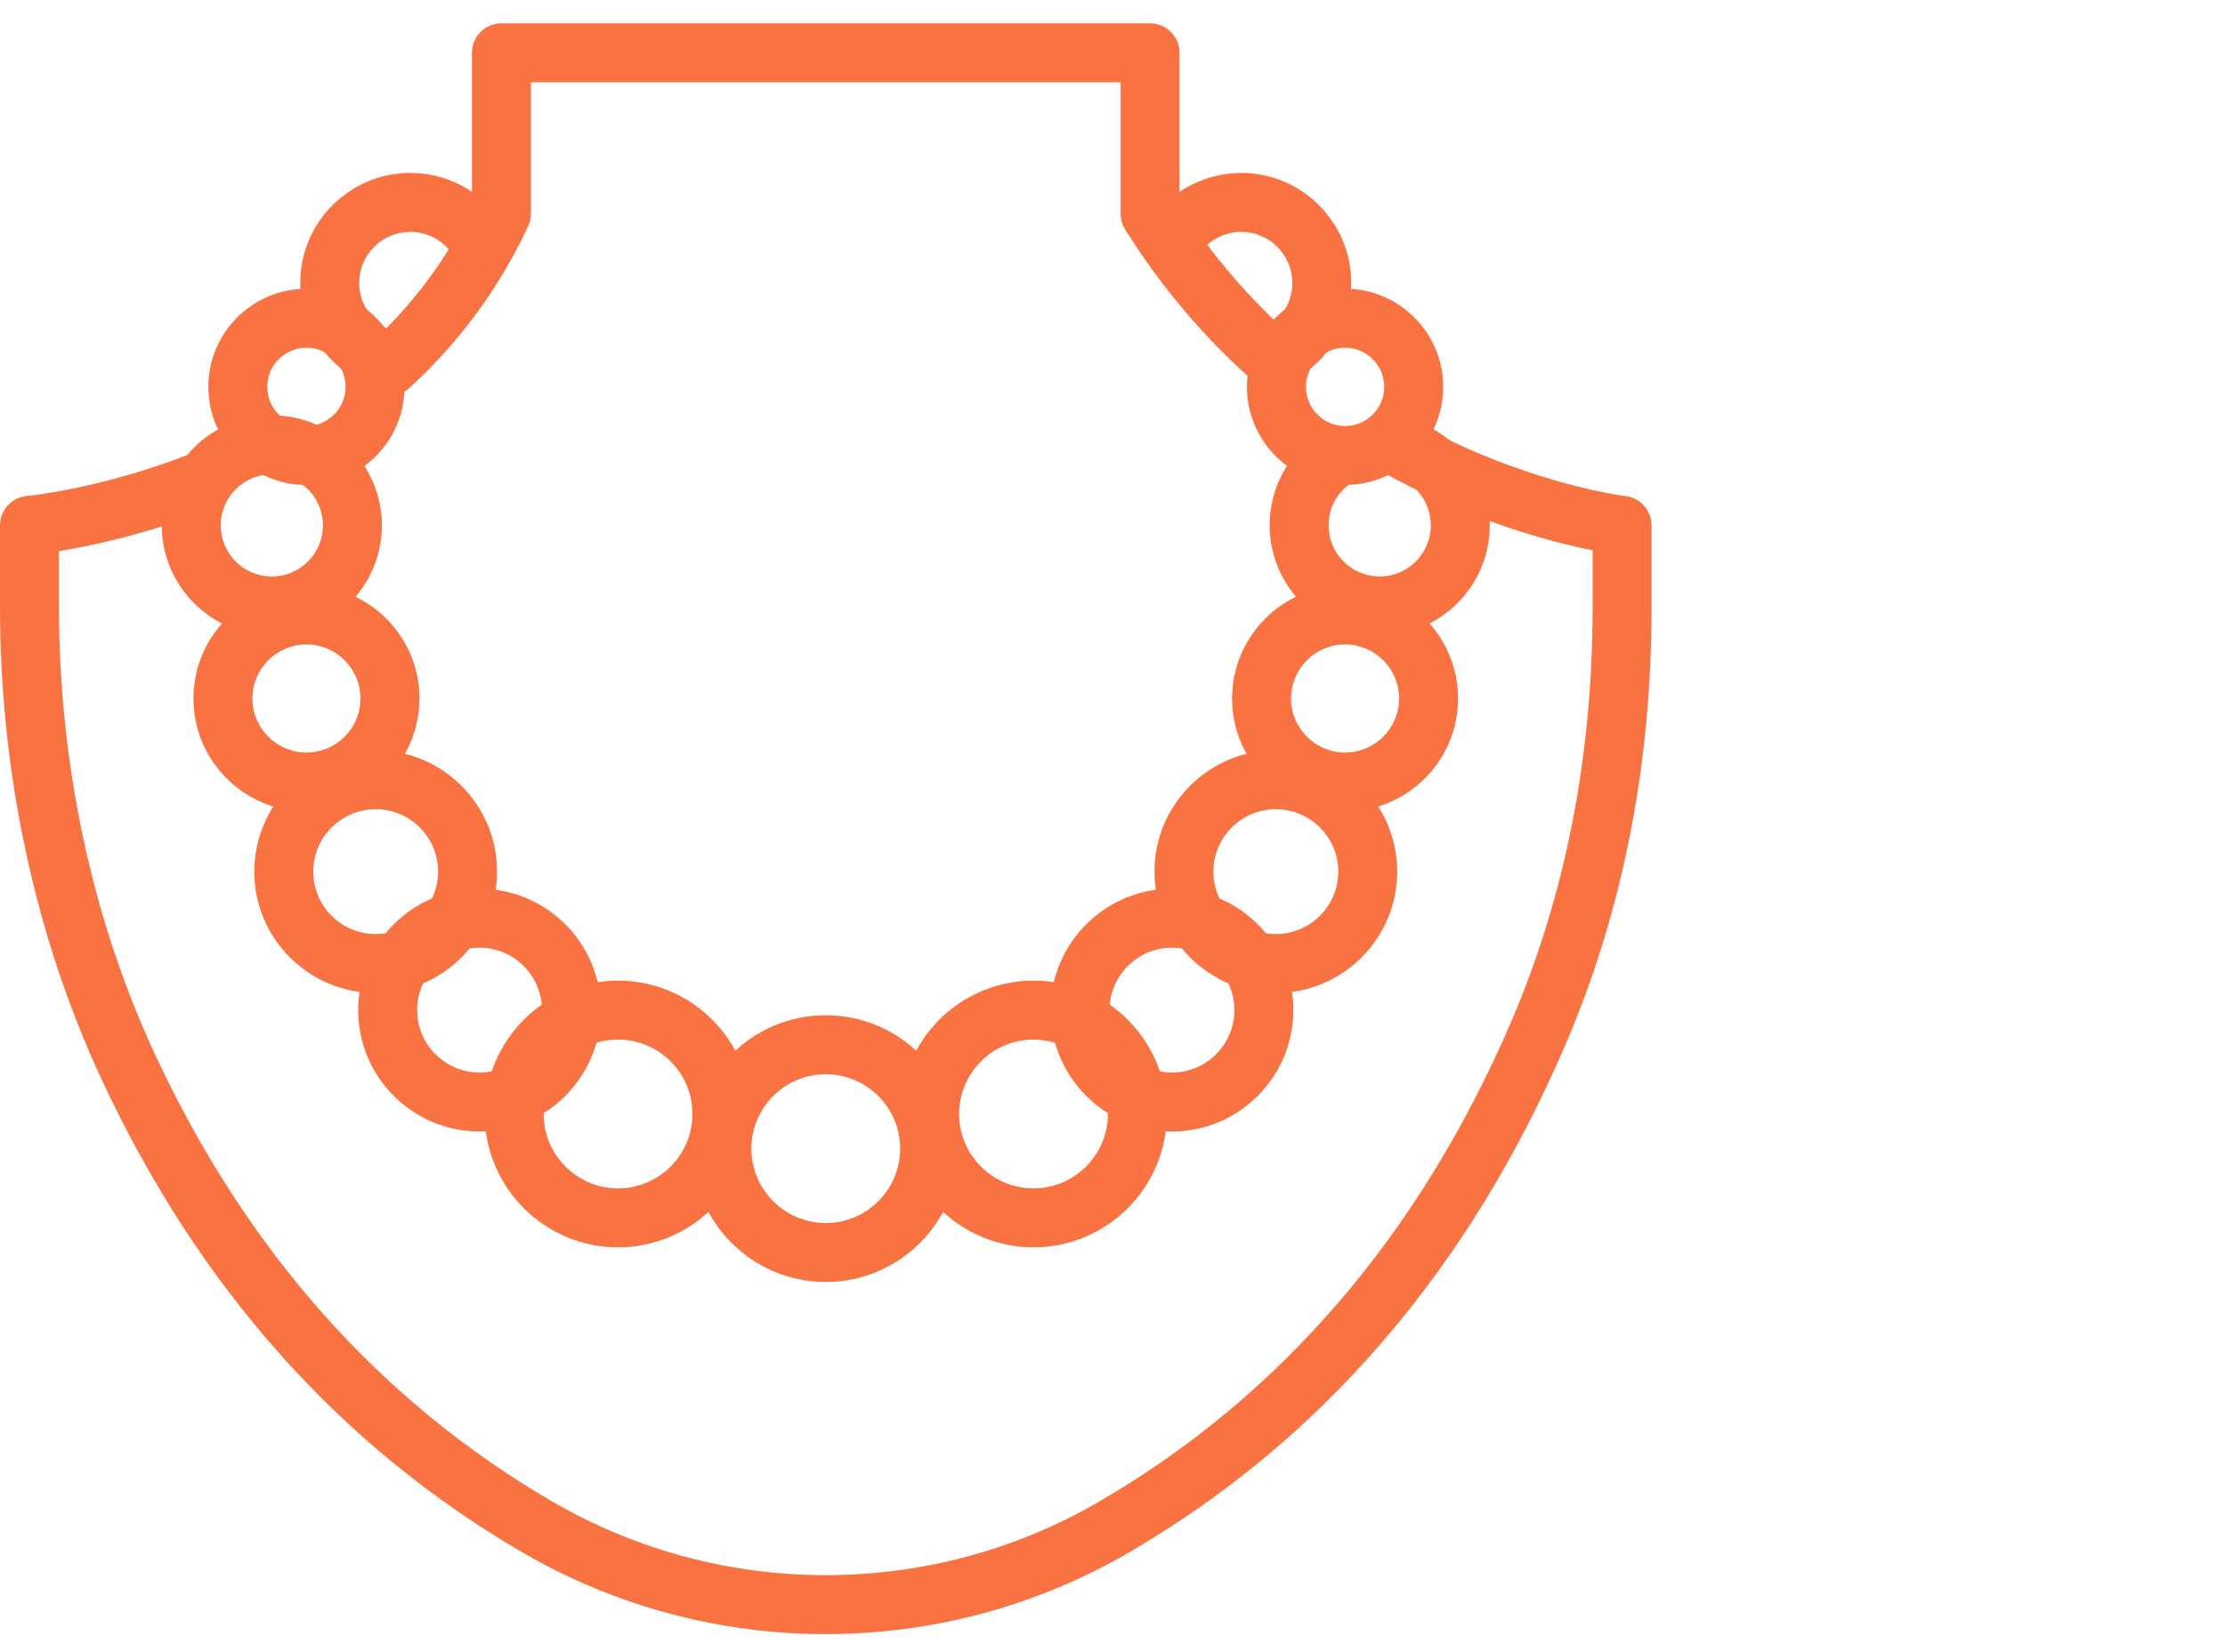 <svg id="SvgjsSvg1021" width="388" height="288" xmlns="http://www.w3.org/2000/svg" version="1.1" xmlns:xlink="http://www.w3.org/1999/xlink" xmlns:svgjs="http://svgjs.com/svgjs"><defs id="SvgjsDefs1022"></defs><g id="SvgjsG1023"><svg xmlns="http://www.w3.org/2000/svg" width="288" height="288" viewBox="0 -5 382.401 382"><path d="M296.328 83.535c-2.422 0-4.762-1.289-6-3.559-1.809-3.309-.59-7.457 2.723-9.262 3.809-2.078 6.176-6.062 6.176-10.398 0-6.523-5.305-11.832-11.832-11.832-4.172 0-8.082 2.234-10.203 5.836-1.906 3.25-6.09 4.336-9.348 2.41-3.246-1.91-4.328-6.094-2.414-9.348 4.566-7.742 12.98-12.551 21.965-12.551 14.051 0 25.484 11.434 25.484 25.484 0 9.336-5.094 17.914-13.289 22.383-1.039.566-2.16.836-3.262.836zm0 0M90.297 85.203c-.566 0-1.148-.07-1.723-.219-11.223-2.922-19.055-13.066-19.055-24.668 0-14.047 11.434-25.484 25.484-25.484 9.387 0 17.984 5.137 22.441 13.402 1.789 3.32.547 7.461-2.77 9.25-3.312 1.785-7.461.547-9.25-2.77-2.07-3.84-6.062-6.227-10.422-6.227-6.523 0-11.832 5.305-11.832 11.832 0 5.387 3.637 10.098 8.84 11.453 3.652.949 5.84 4.68 4.887 8.328-.801 3.07-3.57 5.102-6.602 5.102zm0 0M191.199 373.125c-24.215 0-48.43-6.266-70.027-18.797-42.422-24.621-75.293-61.543-97.695-109.738-15.359-33.039-23.477-70.84-23.477-109.32v-18.836c0-3.531 2.699-6.48 6.219-6.801.164-.012 16.816-1.602 37.172-9.488 3.488-1.367 7.465.379 8.832 3.898 1.363 3.516-.383 7.469-3.898 8.832-14.68 5.688-27.457 8.352-34.668 9.52v12.875c0 36.504 7.676 72.316 22.203 103.566 21.203 45.609 52.215 80.492 92.168 103.684 38.969 22.609 87.383 22.609 126.348 0 42.172-24.473 74.301-61.859 95.5-111.125 12.523-29.109 18.875-61.328 18.875-95.77v-13.414c-9.312-1.848-28.266-6.715-49.309-18.473-3.293-1.84-4.469-6-2.629-9.289 1.836-3.289 5.996-4.469 9.289-2.629 26.793 14.977 50.027 17.809 50.258 17.836 3.445.395 6.043 3.312 6.043 6.781v19.188c0 36.309-6.723 70.348-19.988 101.168-22.383 52.016-56.426 91.562-101.188 117.535-21.598 12.531-45.812 18.797-70.027 18.797zm0 0" fill="#f97242" class="color000 svgShape"></path><path d="M90.297 86.324c-1.844 0-3.68-.742-5.027-2.203-2.551-2.773-2.375-7.094.398-9.648 9.934-9.141 17.871-19.805 23.613-31.719v-35.727c0-3.77 3.055-6.828 6.824-6.828h150.188c3.77 0 6.828 3.059 6.828 6.828v35.277c7.516 11.684 16.598 22.195 27.008 31.277 2.84 2.477 3.137 6.789.66 9.633-2.473 2.848-6.785 3.137-9.633.66-11.914-10.391-22.227-22.492-30.652-35.965-.676-1.09-1.039-2.34-1.039-3.621v-30.434h-136.531v30.43c0 .996-.219 1.977-.637 2.879-6.539 14.082-15.754 26.652-27.379 37.359-1.312 1.203-2.973 1.801-4.621 1.801zm0 0M295.41 224.699c-15.496 0-28.102-12.609-28.102-28.105s12.605-28.105 28.102-28.105 28.105 12.609 28.105 28.105-12.609 28.105-28.105 28.105zm0-42.555c-7.965 0-14.449 6.484-14.449 14.449 0 7.973 6.484 14.457 14.449 14.457 7.969 0 14.453-6.484 14.453-14.457 0-7.969-6.484-14.449-14.453-14.449zm0 0" fill="#f97242" class="color000 svgShape"></path><path d="M311.441 182.676c-14.426 0-26.16-11.734-26.16-26.16 0-14.43 11.734-26.164 26.16-26.164 14.43 0 26.164 11.734 26.164 26.164 0 14.426-11.734 26.16-26.164 26.16zm0-38.672c-6.895 0-12.508 5.613-12.508 12.512 0 6.895 5.613 12.508 12.508 12.508 6.898 0 12.512-5.613 12.512-12.508 0-6.898-5.613-12.512-12.512-12.512zm0 0M86.988 224.699c-15.496 0-28.105-12.609-28.105-28.105s12.609-28.105 28.105-28.105c15.496 0 28.105 12.609 28.105 28.105s-12.605 28.105-28.105 28.105zm0-42.555c-7.969 0-14.453 6.484-14.453 14.449 0 7.973 6.484 14.457 14.453 14.457s14.449-6.484 14.449-14.457c0-7.969-6.48-14.449-14.449-14.449zm0 0" fill="#f97242" class="color000 svgShape"></path><path d="M70.957 182.676c-14.426 0-26.164-11.734-26.164-26.16 0-14.43 11.738-26.164 26.164-26.164s26.164 11.734 26.164 26.164c0 14.426-11.738 26.16-26.164 26.16zm0-38.672c-6.898 0-12.512 5.613-12.512 12.512 0 6.895 5.613 12.508 12.512 12.508 6.895 0 12.508-5.613 12.508-12.508 0-6.898-5.613-12.512-12.508-12.512zm0 0M311.441 107.086c-12.527 0-22.715-10.191-22.715-22.719 0-12.523 10.188-22.719 22.715-22.719s22.719 10.195 22.719 22.719c0 12.527-10.191 22.719-22.719 22.719zm0-31.785c-4.996 0-9.062 4.066-9.062 9.066 0 4.996 4.066 9.066 9.062 9.066 5 0 9.066-4.07 9.066-9.066 0-5-4.066-9.066-9.066-9.066zm0 0M70.957 107.086c-12.527 0-22.719-10.191-22.719-22.719 0-12.523 10.191-22.719 22.719-22.719 12.523 0 22.715 10.195 22.715 22.719 0 12.527-10.188 22.719-22.715 22.719zm0-31.785c-5 0-9.066 4.066-9.066 9.066 0 4.996 4.066 9.066 9.066 9.066 4.996 0 9.062-4.07 9.062-9.066 0-5-4.066-9.066-9.062-9.066zm0 0" fill="#f97242" class="color000 svgShape"></path><path d="M319.461 141.918c-14.051 0-25.484-11.434-25.484-25.484 0-7.98 3.629-15.348 9.957-20.215 2.988-2.293 7.273-1.738 9.574 1.254 2.297 2.988 1.738 7.277-1.254 9.57-2.938 2.262-4.625 5.68-4.625 9.387 0 6.523 5.305 11.832 11.832 11.832 6.523 0 11.828-5.305 11.828-11.832 0-5.113-3.254-9.629-8.102-11.234-3.582-1.188-5.516-5.051-4.332-8.633 1.188-3.574 5.051-5.512 8.633-4.328 10.438 3.465 17.457 13.191 17.457 24.195-.004 14.055-11.434 25.488-25.484 25.488zm0 0M62.941 141.918c-14.051 0-25.484-11.434-25.484-25.484 0-14.055 11.434-25.488 25.484-25.488 14.051 0 25.484 11.434 25.484 25.488-.004 14.051-11.438 25.484-25.484 25.484zm0-37.316c-6.523 0-11.832 5.309-11.832 11.832 0 6.527 5.305 11.832 11.832 11.832 6.523 0 11.828-5.305 11.828-11.832 0-6.523-5.305-11.832-11.828-11.832zm0 0M111.035 256.762c-15.496 0-28.102-12.605-28.102-28.102s12.605-28.105 28.102-28.105 28.109 12.609 28.109 28.105-12.613 28.102-28.109 28.102zm0-42.555c-7.965 0-14.449 6.484-14.449 14.453s6.484 14.453 14.449 14.453c7.973 0 14.453-6.484 14.453-14.453s-6.48-14.453-14.453-14.453zm0 0" fill="#f97242" class="color000 svgShape"></path><path d="M143.102 283.582c-17.027 0-30.875-13.848-30.875-30.875 0-17.023 13.848-30.875 30.875-30.875 17.023 0 30.875 13.852 30.875 30.875 0 17.027-13.852 30.875-30.875 30.875zm0-48.094c-9.496 0-17.223 7.723-17.223 17.219 0 9.496 7.727 17.223 17.223 17.223 9.5 0 17.223-7.727 17.223-17.223 0-9.496-7.723-17.219-17.223-17.219zm0 0M271.363 256.762c-15.496 0-28.105-12.605-28.105-28.102s12.609-28.105 28.105-28.105c15.496 0 28.105 12.609 28.105 28.105s-12.609 28.102-28.105 28.102zm0-42.555c-7.969 0-14.453 6.484-14.453 14.453s6.484 14.453 14.453 14.453 14.449-6.484 14.449-14.453-6.48-14.453-14.449-14.453zm0 0" fill="#f97242" class="color000 svgShape"></path><path d="m239.297 283.582c-17.023 0-30.875-13.848-30.875-30.875 0-17.023 13.852-30.875 30.875-30.875 17.027 0 30.879 13.852 30.879 30.875-.004 17.027-13.852 30.875-30.879 30.875zm0-48.094c-9.496 0-17.219 7.723-17.219 17.219 0 9.496 7.723 17.223 17.219 17.223s17.223-7.727 17.223-17.223c0-9.496-7.727-17.219-17.223-17.219zm0 0" fill="#f97242" class="color000 svgShape"></path><path d="m191.199 291.602c-17.027 0-30.875-13.852-30.875-30.879 0-17.023 13.848-30.875 30.875-30.875 17.027 0 30.879 13.852 30.879 30.875 0 17.027-13.852 30.879-30.879 30.879zm0-48.098c-9.496 0-17.223 7.723-17.223 17.223 0 9.496 7.727 17.223 17.223 17.223 9.496 0 17.223-7.727 17.223-17.223 0-9.5-7.727-17.223-17.223-17.223zm0 0" fill="#f97242" class="color000 svgShape"></path></svg></g></svg>
